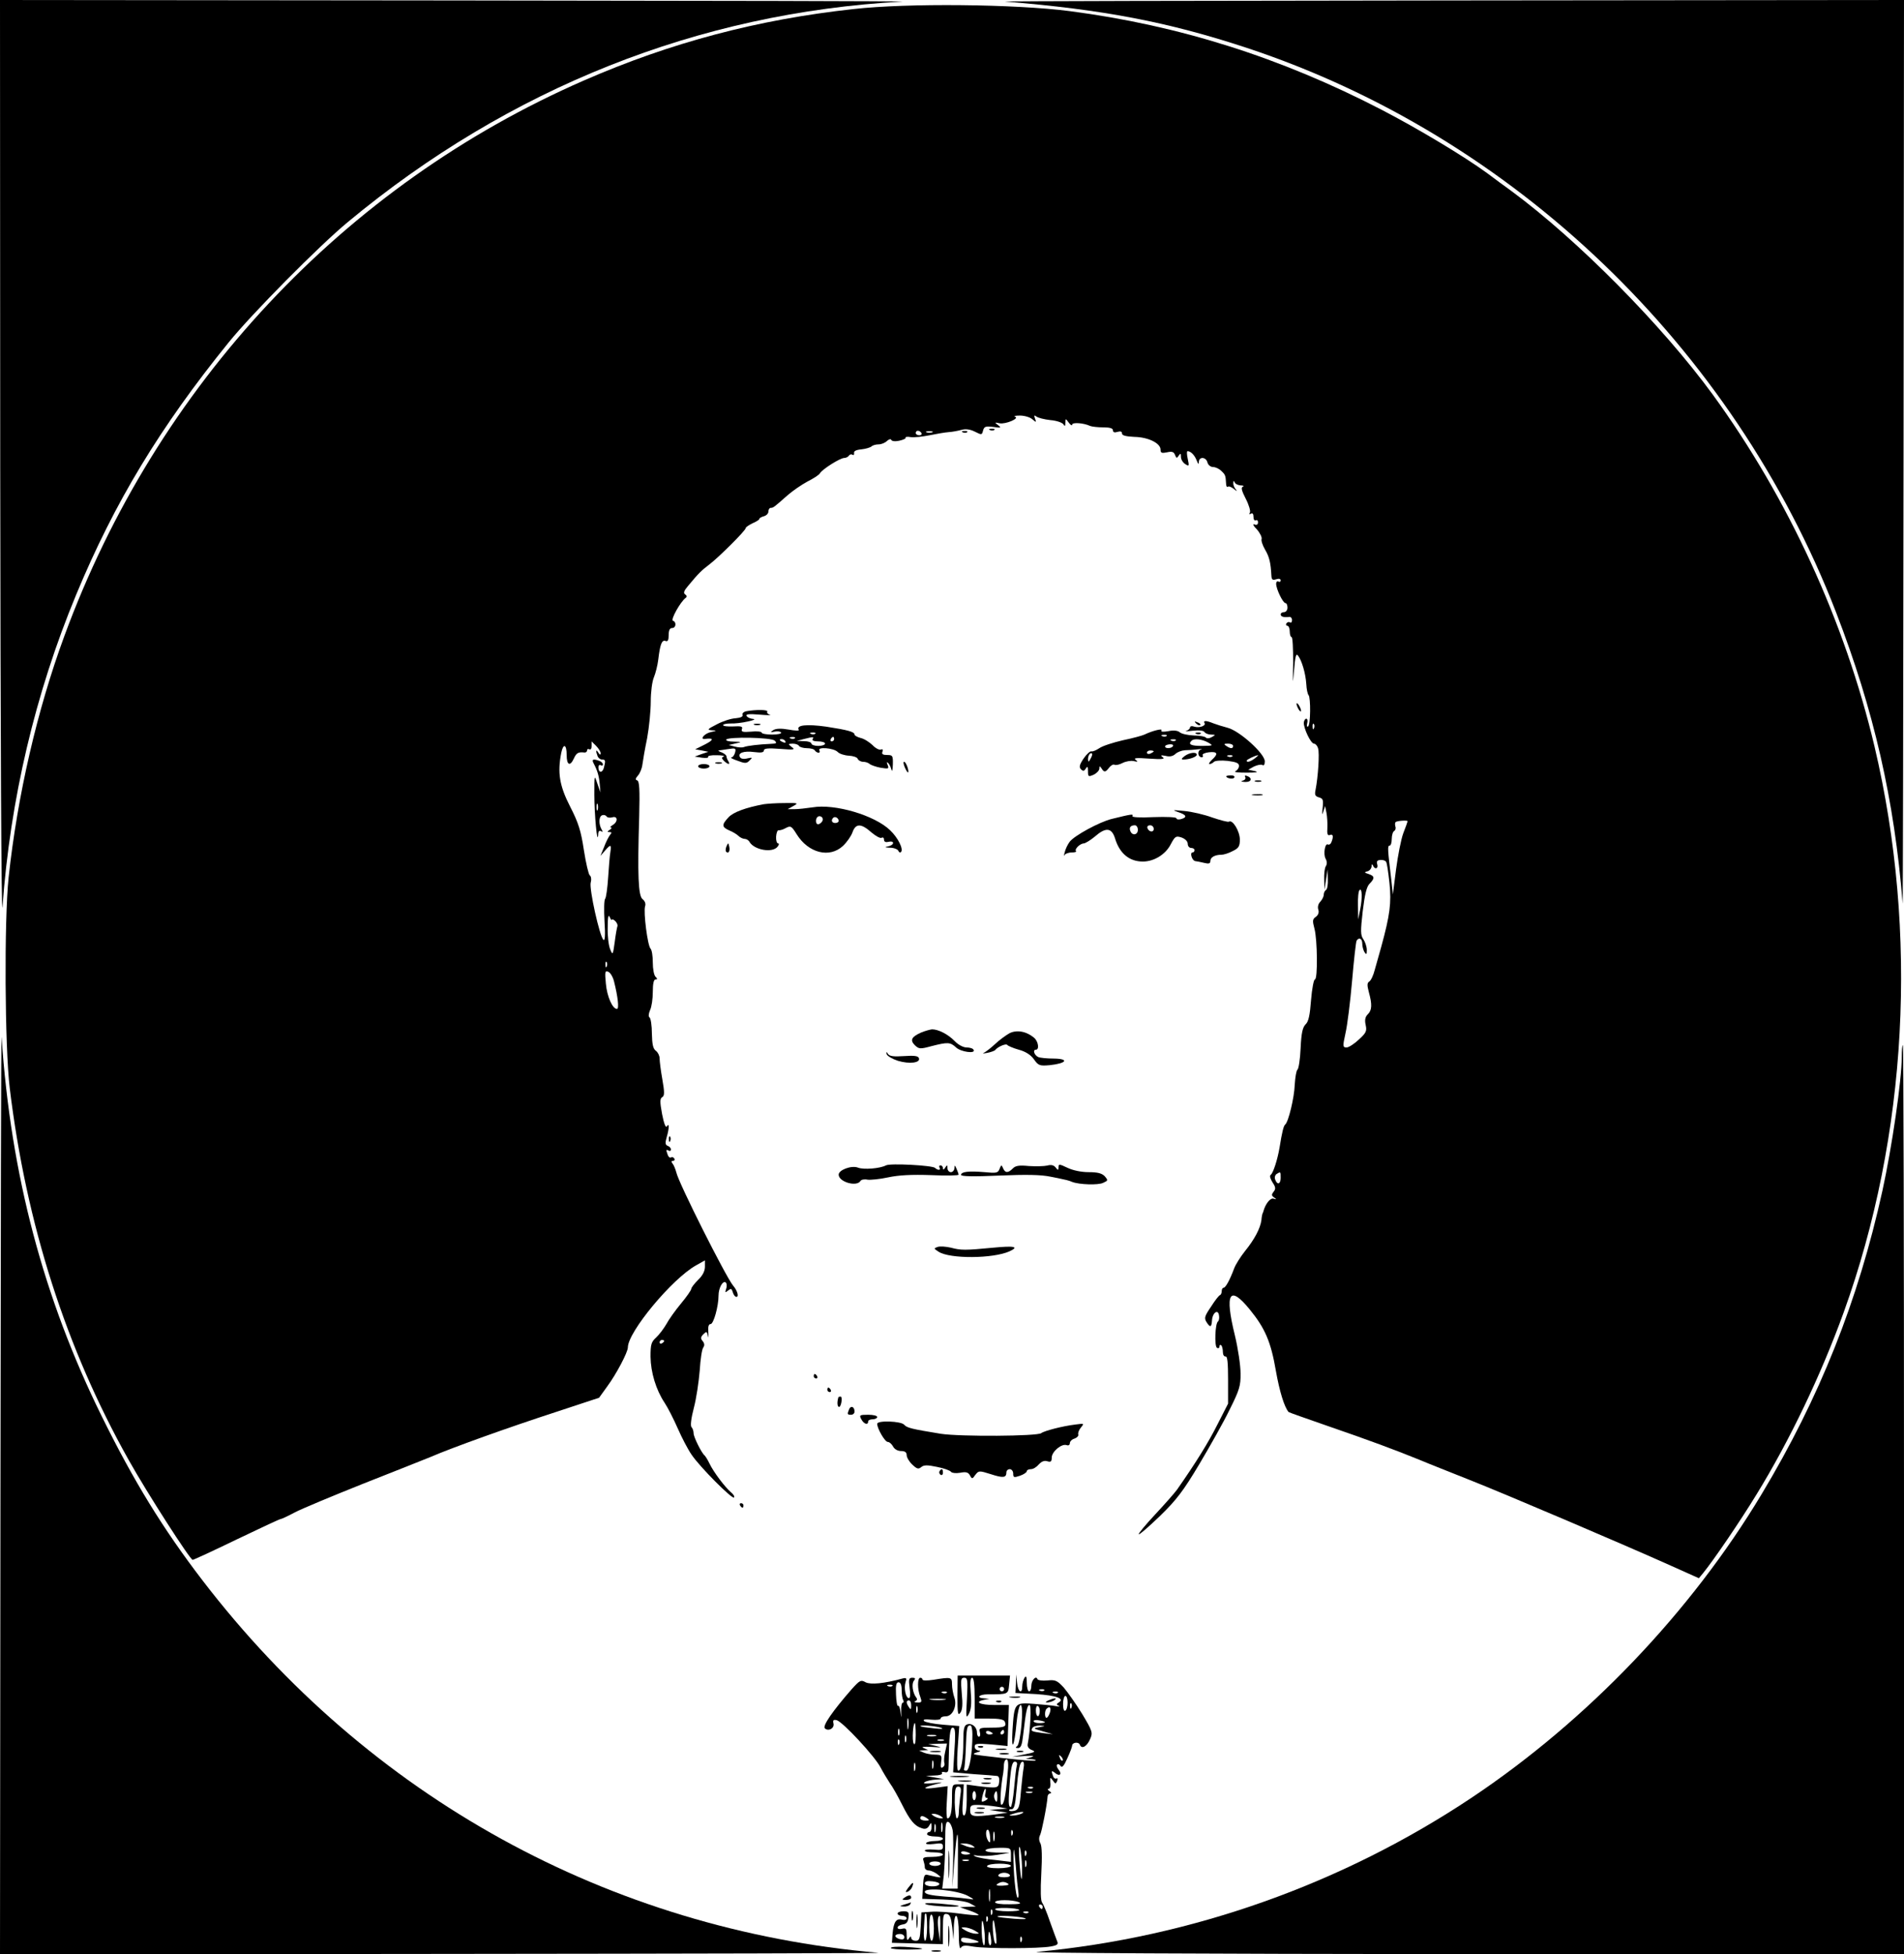 <?xml version="1.0" standalone="no"?>
<!DOCTYPE svg PUBLIC "-//W3C//DTD SVG 20010904//EN"
 "http://www.w3.org/TR/2001/REC-SVG-20010904/DTD/svg10.dtd">
<svg version="1.0" xmlns="http://www.w3.org/2000/svg"
 width="840pt" height="862pt" viewBox="0 0 840 862"
 preserveAspectRatio="xMidYMid meet">

<g transform="translate(0,862) scale(0.1,-0.1)"
fill="#000000" stroke="none">
<path d="M1 6563 c1 -1162 5 -2008 10 -1943 34 473 144 941 325 1377 169 407
370 739 673 1113 101 125 400 427 526 531 712 591 1547 923 2445 972 30 2
-853 4 -1962 5 l-2018 2 1 -2057z"/>
<path d="M4435 8613 c432 -35 719 -90 1065 -204 1177 -389 2146 -1317 2600
-2489 167 -432 258 -830 294 -1285 1 -22 3 866 4 1973 l2 2012 -2002 -2
c-1102 -1 -1985 -3 -1963 -5z"/>
<path d="M3765 8580 c-422 -46 -807 -148 -1189 -315 -1059 -462 -1886 -1345
-2292 -2450 -120 -326 -207 -703 -246 -1065 -20 -191 -17 -746 5 -930 73 -600
248 -1147 525 -1640 81 -145 271 -440 282 -440 4 0 91 40 194 90 102 49 190
90 194 90 4 0 32 13 62 29 30 16 165 72 300 126 135 53 270 107 300 119 97 42
349 132 549 197 l194 64 36 50 c40 54 91 151 91 172 0 68 195 303 301 362 l39
22 0 -28 c0 -19 -10 -39 -30 -58 -16 -16 -30 -34 -30 -39 0 -6 -21 -36 -46
-66 -25 -30 -54 -71 -64 -90 -11 -19 -31 -46 -45 -59 -22 -20 -25 -31 -25 -85
1 -69 24 -146 62 -203 14 -21 40 -72 58 -113 18 -41 45 -93 61 -116 37 -55
179 -197 187 -189 4 4 -2 14 -13 23 -26 22 -77 89 -95 127 -8 17 -18 32 -21
35 -14 11 -49 82 -49 98 0 10 -4 22 -9 27 -6 6 -2 39 10 85 11 41 22 116 26
165 3 50 10 96 16 102 6 9 5 18 -3 28 -10 11 -9 18 3 30 14 14 16 13 20 -7 2
-13 3 -6 2 15 -2 25 1 37 10 37 13 0 35 78 35 126 0 32 18 66 31 58 5 -3 7
-15 3 -27 -6 -19 -5 -20 8 -9 13 10 16 9 21 -8 3 -11 10 -20 16 -20 12 0 4 28
-15 50 -32 39 -239 450 -250 498 -4 15 -11 33 -17 40 -6 8 -6 12 2 12 7 0 9 5
6 10 -4 6 -10 8 -15 5 -4 -3 -11 2 -14 11 -8 22 -8 26 4 19 6 -3 10 -1 10 5 0
6 -6 13 -14 16 -11 4 -12 13 -5 37 12 41 12 67 1 49 -5 -8 -13 13 -21 54 -10
54 -10 69 1 75 10 6 10 22 0 79 -7 39 -12 80 -12 92 0 11 -7 26 -16 33 -13 9
-17 29 -18 76 0 35 -5 67 -10 71 -6 4 -5 16 2 33 7 14 12 50 12 80 0 36 4 55
12 55 9 0 9 3 0 12 -7 7 -12 35 -12 63 0 28 -4 55 -10 61 -13 13 -32 162 -24
187 4 11 -1 23 -11 31 -19 14 -23 104 -15 365 3 119 1 156 -9 159 -9 3 -8 8 4
22 8 9 17 30 19 47 2 16 11 69 21 117 9 49 16 122 16 162 0 41 6 89 14 107 7
17 16 52 19 77 8 68 16 89 32 83 10 -4 14 3 14 26 0 21 5 31 15 31 18 0 20 27
4 32 -12 4 33 84 56 101 6 4 6 10 -2 15 -9 6 -6 16 12 37 47 57 61 70 94 95
40 30 161 150 161 161 0 4 14 13 30 21 17 7 30 16 30 19 0 4 9 9 20 12 11 3
20 12 20 21 0 9 5 16 10 16 11 0 13 1 75 56 22 19 61 46 87 60 26 13 51 29 55
36 11 19 90 68 107 68 8 0 18 5 21 10 4 6 11 8 16 4 5 -3 8 0 7 8 -2 8 9 14
32 16 19 2 39 8 45 13 5 5 19 9 31 9 13 0 29 7 37 15 9 8 17 10 19 5 2 -6 17
-8 35 -4 18 4 31 10 28 13 -2 4 8 6 23 3 16 -2 52 2 82 8 30 6 69 13 85 14 17
1 42 6 57 10 18 5 37 3 59 -8 30 -15 31 -15 36 5 5 18 11 20 45 16 35 -5 37
-4 21 8 -16 12 -15 13 7 8 27 -5 90 22 68 29 -7 3 3 5 22 5 19 0 44 -7 54 -16
18 -15 19 -15 12 3 -5 14 -3 16 6 9 7 -6 35 -13 62 -16 27 -2 52 -11 57 -18 7
-11 9 -9 9 6 1 20 1 20 15 1 8 -11 15 -15 15 -9 0 11 50 8 80 -6 8 -3 34 -6
58 -6 28 0 42 -4 42 -13 0 -9 7 -11 20 -7 13 4 20 2 20 -7 0 -9 17 -13 54 -15
62 -1 116 -28 116 -56 0 -15 5 -17 29 -12 22 5 30 2 35 -12 6 -15 8 -15 16 -3
8 12 10 11 10 -5 0 -11 8 -25 19 -32 17 -11 18 -9 11 23 -4 19 -5 34 -1 34 14
0 31 -17 40 -40 7 -18 10 -20 10 -7 1 24 32 22 38 -3 3 -11 14 -20 25 -20 11
0 27 -8 36 -17 18 -17 19 -20 21 -55 0 -12 4 -18 8 -15 3 4 16 -1 27 -10 12
-10 15 -11 9 -3 -7 8 -13 21 -12 29 0 11 2 12 6 4 2 -7 14 -13 26 -14 12 0 17
-3 10 -6 -9 -3 -5 -18 13 -53 14 -27 22 -55 18 -61 -4 -8 -3 -9 4 -5 8 5 12
-1 12 -14 0 -12 5 -18 10 -15 6 3 10 -1 10 -9 0 -10 -6 -13 -16 -9 -9 3 -5 -6
11 -22 14 -16 23 -35 21 -42 -3 -7 4 -28 15 -47 19 -32 25 -58 28 -114 1 -19
5 -22 21 -17 12 4 20 2 20 -5 0 -6 -4 -8 -10 -5 -5 3 -10 -1 -10 -10 0 -23 30
-85 41 -85 5 0 9 -9 9 -20 0 -11 -7 -20 -15 -20 -8 0 -15 -4 -15 -10 0 -10 14
-14 38 -11 6 1 12 -5 12 -14 0 -9 -4 -14 -9 -10 -5 3 -12 1 -16 -5 -3 -5 -1
-10 4 -10 6 0 11 -11 11 -25 0 -14 4 -25 8 -25 5 0 7 -51 7 -112 -2 -99 -2
-103 4 -34 5 61 9 76 17 65 17 -21 34 -79 37 -126 1 -23 6 -45 10 -49 10 -11
9 -132 -2 -138 -5 -4 -7 3 -4 14 3 11 1 20 -4 20 -5 0 -10 -8 -11 -17 -1 -26
31 -93 45 -93 6 0 15 -9 18 -21 7 -20 0 -126 -11 -182 -5 -23 -2 -29 15 -34
18 -5 20 -11 16 -47 -3 -29 -2 -34 3 -16 l8 25 6 -30 c3 -16 5 -46 4 -66 -2
-27 1 -36 11 -32 14 6 17 -6 7 -31 -3 -9 -10 -13 -15 -11 -13 9 -22 -41 -11
-62 7 -12 7 -25 1 -34 -5 -7 -8 -34 -7 -59 l1 -45 7 45 7 45 1 -42 c1 -23 -2
-45 -8 -48 -5 -3 -10 -13 -10 -21 0 -9 -7 -22 -15 -31 -9 -9 -13 -23 -9 -35 4
-12 0 -24 -11 -32 -15 -10 -15 -18 -6 -52 13 -47 15 -224 2 -224 -5 0 -13 -41
-17 -91 -5 -67 -11 -95 -24 -107 -13 -13 -19 -38 -22 -105 -2 -49 -9 -92 -14
-95 -5 -4 -10 -34 -12 -67 -2 -57 -28 -164 -42 -175 -7 -5 -14 -33 -25 -102
-9 -53 -28 -112 -39 -120 -6 -4 -2 -17 8 -33 14 -21 15 -29 5 -41 -10 -13 -10
-17 2 -26 12 -8 11 -9 -2 -5 -14 5 -36 -22 -45 -55 -1 -5 -3 -9 -4 -10 -1 -2
-4 -15 -5 -30 -5 -36 -30 -84 -73 -137 -19 -24 -40 -57 -47 -75 -19 -51 -38
-86 -47 -86 -4 0 -8 -6 -8 -14 0 -8 -3 -16 -7 -18 -5 -1 -23 -24 -40 -51 -28
-41 -31 -50 -21 -67 17 -27 23 -25 25 6 2 34 27 52 31 22 2 -11 0 -23 -5 -27
-12 -9 -16 -108 -4 -116 6 -3 11 -1 11 6 0 7 3 9 8 5 4 -4 7 -18 7 -29 0 -12
5 -21 12 -20 8 2 11 -28 11 -103 l0 -105 -47 -92 c-39 -78 -94 -167 -178 -287
-10 -14 -53 -63 -96 -109 -43 -46 -76 -86 -73 -88 3 -3 44 33 93 80 73 71 103
110 174 229 47 79 108 187 134 241 43 86 49 105 48 160 0 34 -11 109 -25 167
-46 187 -24 224 65 115 68 -83 94 -143 116 -272 16 -90 37 -159 56 -181 2 -2
79 -29 171 -61 186 -64 299 -106 407 -150 40 -17 137 -55 217 -87 155 -61 683
-286 890 -379 l125 -56 19 23 c47 58 161 225 235 346 147 239 286 530 385 804
282 781 330 1672 136 2495 -131 552 -381 1095 -714 1553 -223 305 -595 681
-886 896 -30 22 -80 58 -110 81 -103 75 -305 196 -465 279 -446 231 -893 372
-1376 435 -239 31 -716 36 -954 9z m300 -1870 c3 -5 -1 -10 -9 -10 -9 0 -16 5
-16 10 0 6 4 10 9 10 6 0 13 -4 16 -10z m48 3 c-7 -2 -19 -2 -25 0 -7 3 -2 5
12 5 14 0 19 -2 13 -5z m1684 -1305 c-3 -8 -6 -5 -6 6 -1 11 2 17 5 13 3 -3 4
-12 1 -19z m-3147 -110 c0 -9 -4 -8 -10 2 -11 17 -13 10 -4 -14 3 -9 12 -16
20 -16 16 0 16 -5 8 -37 -7 -24 -24 -22 -24 3 0 8 5 12 10 9 6 -3 10 -2 10 3
0 6 -7 13 -16 16 -27 10 -35 7 -25 -11 17 -32 24 -57 27 -93 l3 -35 -14 40
c-13 39 -13 38 -13 -50 0 -84 13 -228 17 -177 0 15 5 21 13 16 7 -5 8 -3 3 6
-14 23 -14 58 1 64 7 3 16 1 20 -5 3 -5 14 -7 25 -4 25 8 26 -20 2 -34 -10 -6
-13 -11 -8 -11 6 0 3 -5 -5 -10 -12 -8 -12 -10 -1 -10 10 0 11 -3 2 -13 -6 -8
-18 -31 -26 -53 l-16 -39 20 23 c25 29 29 28 24 -5 -3 -16 -7 -66 -10 -113 -3
-47 -9 -89 -13 -94 -5 -4 -6 -49 -3 -100 4 -62 2 -88 -5 -81 -17 16 -63 224
-56 252 4 14 2 28 -4 32 -5 3 -17 53 -26 111 -13 86 -24 121 -61 193 -47 92
-56 149 -39 236 9 44 24 39 24 -9 0 -45 15 -52 32 -15 11 24 19 29 46 26 6 -1
12 3 12 9 0 6 5 8 10 5 6 -3 10 3 10 14 l0 21 20 -20 c11 -11 20 -26 20 -32z
m-13 -250 c-3 -7 -5 -2 -5 12 0 14 2 19 5 13 2 -7 2 -19 0 -25z m3573 -50 c0
-2 -8 -25 -19 -53 -10 -27 -24 -99 -32 -160 l-14 -110 -7 65 c-16 133 -17 150
-8 150 6 0 10 13 10 29 0 17 5 33 11 36 6 4 8 13 5 20 -2 7 -2 16 1 19 6 6 53
9 53 4z m-95 -179 c4 -5 10 -47 15 -94 9 -88 2 -141 -36 -280 -9 -33 -22 -79
-29 -103 -6 -24 -17 -47 -24 -51 -10 -6 -10 -17 -2 -47 15 -54 14 -80 -5 -98
-11 -11 -14 -25 -9 -47 6 -26 2 -35 -30 -64 -20 -19 -45 -35 -54 -35 -17 0
-18 4 -5 63 8 34 21 138 29 230 8 93 17 173 20 178 11 17 25 9 25 -13 0 -13 5
-30 10 -38 8 -12 10 -10 10 10 0 14 -7 35 -15 47 -13 18 -13 36 -3 124 9 74
17 108 30 121 24 24 23 34 -4 43 -20 6 -20 8 -5 12 9 2 17 12 18 21 0 11 2 12
6 5 8 -20 25 -15 19 5 -4 13 0 18 14 19 11 1 22 -3 25 -8z m-114 -209 l-9 -45
-1 61 c-1 33 2 64 7 68 11 12 13 -34 3 -84z m-3302 -47 c1 4 7 2 15 -5 7 -7
12 -17 10 -23 -2 -5 -8 -37 -12 -70 -8 -58 -9 -59 -20 -32 -7 16 -12 58 -11
95 0 47 3 61 9 47 5 -11 9 -16 9 -12z m-22 -205 c-3 -8 -6 -5 -6 6 -1 11 2 17
5 13 3 -3 4 -12 1 -19z m32 -67 c17 -67 23 -121 13 -121 -20 0 -44 55 -49 111
-5 52 -4 59 10 53 9 -3 21 -22 26 -43z m2941 -866 c0 -28 -15 -33 -24 -8 -4 9
-1 20 6 25 18 11 18 11 18 -17z m-2720 -719 c0 -3 -4 -8 -10 -11 -5 -3 -10 -1
-10 4 0 6 5 11 10 11 6 0 10 -2 10 -4z"/>
<path d="M4368 6723 c7 -3 16 -2 19 1 4 3 -2 6 -13 5 -11 0 -14 -3 -6 -6z"/>
<path d="M4248 6713 c7 -3 16 -2 19 1 4 3 -2 6 -13 5 -11 0 -14 -3 -6 -6z"/>
<path d="M5720 5515 c0 -5 5 -17 10 -25 5 -8 10 -10 10 -5 0 6 -5 17 -10 25
-5 8 -10 11 -10 5z"/>
<path d="M3293 5483 c-12 -2 -20 -10 -17 -16 3 -8 -9 -13 -31 -15 -20 -1 -57
-13 -83 -27 -41 -21 -44 -24 -22 -26 24 -1 23 -2 -4 -8 -29 -6 -51 -34 -25
-30 39 5 39 -4 0 -24 l-44 -22 29 -5 29 -6 -30 -10 -30 -11 32 -5 c18 -2 30
-1 27 4 -3 4 14 8 38 7 24 0 37 -3 31 -6 -10 -3 -10 -8 1 -19 18 -17 30 -18
19 -1 -4 6 -8 16 -8 21 0 5 -9 12 -20 17 -11 4 -18 8 -15 9 3 0 22 3 42 6 33
5 36 4 31 -15 -3 -12 -10 -21 -17 -22 -6 0 6 -7 27 -14 34 -13 41 -13 54 1 14
13 13 14 -10 9 -15 -4 -28 -2 -32 5 -12 19 16 29 62 23 31 -4 43 -2 43 7 0 9
18 11 71 7 62 -5 69 -4 52 8 -17 14 -17 14 4 15 12 0 25 -4 28 -10 3 -5 19
-10 35 -10 16 0 32 -4 35 -10 3 -5 11 -10 16 -10 6 0 7 5 4 10 -10 17 62 11
80 -6 8 -9 31 -16 50 -17 19 -1 37 -7 39 -14 3 -7 14 -13 24 -13 10 0 22 -4
28 -9 5 -5 27 -13 48 -17 36 -6 39 -5 32 12 -5 12 -4 15 2 9 6 -5 12 -19 15
-30 3 -11 5 -1 6 23 1 39 -1 42 -25 42 -19 0 -25 4 -21 14 4 10 1 13 -7 10 -7
-3 -24 6 -37 20 -14 13 -37 28 -52 31 -15 4 -27 11 -27 15 0 12 -28 20 -125
35 -86 12 -134 7 -121 -14 3 -5 -17 -4 -44 1 -34 6 -56 5 -68 -2 -15 -10 -14
-11 5 -7 13 3 26 1 29 -4 3 -5 -15 -9 -40 -9 -25 0 -46 4 -46 9 0 4 -21 7 -46
4 -37 -3 -45 -1 -41 11 5 12 -3 14 -39 12 -24 -1 -44 1 -44 6 0 4 15 7 33 7
17 -1 52 3 77 9 25 5 35 10 23 11 -12 1 -25 6 -29 13 -5 8 10 10 57 6 35 -3
56 -3 46 -1 -9 3 -15 9 -12 14 6 9 -49 10 -92 2z m304 -99 c-3 -3 -12 -4 -19
-1 -8 3 -5 6 6 6 11 1 17 -2 13 -5z m-179 -31 c11 -11 8 -13 -20 -14 -47 -2
-101 -8 -116 -14 -8 -3 -26 -2 -40 2 l-27 7 30 7 c29 6 29 7 -8 8 -21 0 -36 4
-33 9 8 13 200 10 214 -5z m89 11 c-3 -3 -12 -4 -19 -1 -8 3 -5 6 6 6 11 1 17
-2 13 -5z m78 -4 c-4 -6 7 -10 24 -10 17 0 31 -4 31 -10 0 -5 -13 -10 -30 -10
-16 0 -30 5 -30 10 0 6 -15 11 -32 11 l-33 1 30 8 c43 11 47 11 40 0z m95 0
c0 -5 -5 -10 -11 -10 -5 0 -7 5 -4 10 3 6 8 10 11 10 2 0 4 -4 4 -10z m-215
-10 c3 -6 -1 -7 -9 -4 -18 7 -21 14 -7 14 6 0 13 -4 16 -10z"/>
<path d="M5277 5429 c7 -7 15 -10 18 -7 3 3 -2 9 -12 12 -14 6 -15 5 -6 -5z"/>
<path d="M5314 5431 c8 -12 -23 -23 -45 -16 -11 4 -19 2 -19 -4 0 -5 -8 -12
-17 -15 -10 -2 3 -2 28 1 29 3 49 1 53 -6 4 -6 17 -11 29 -11 21 -1 21 -1 3
-11 -10 -6 -21 -7 -25 -3 -3 5 -27 10 -53 10 -27 1 -55 7 -63 14 -9 8 -28 10
-51 5 -23 -4 -34 -3 -30 4 6 9 -40 -2 -75 -19 -8 -4 -51 -16 -95 -25 -43 -10
-90 -25 -104 -35 -14 -9 -29 -16 -35 -14 -5 2 -21 -12 -34 -31 -19 -28 -21
-39 -12 -48 9 -9 14 -9 21 3 8 12 10 9 10 -12 0 -24 2 -25 25 -15 14 7 25 19
25 27 0 12 2 12 9 2 12 -20 18 -19 34 2 8 10 18 16 24 13 5 -3 21 0 36 8 14 7
36 11 49 8 18 -4 20 -3 8 6 -11 8 5 9 60 5 57 -4 71 -2 60 6 -12 9 -9 10 13 6
18 -5 33 -1 43 9 9 8 27 15 42 16 15 0 41 2 57 4 17 2 22 1 13 -1 -17 -5 -14
-34 4 -34 5 0 7 4 4 9 -3 5 10 11 28 13 38 4 42 -7 12 -34 -10 -10 -15 -18
-10 -18 6 0 14 4 20 10 5 5 32 7 60 4 39 -5 51 -10 50 -23 0 -9 -8 -19 -16
-23 -8 -4 14 -6 50 -6 43 0 55 2 36 7 l-29 6 25 14 c15 7 31 10 37 7 7 -5 11
2 11 16 0 34 -112 135 -164 148 -23 6 -51 15 -64 20 -29 12 -45 13 -38 1z
m-167 -57 c-3 -3 -12 -4 -19 -1 -8 3 -5 6 6 6 11 1 17 -2 13 -5z m40 -20 c-3
-3 -12 -4 -19 -1 -8 3 -5 6 6 6 11 1 17 -2 13 -5z m143 -9 c24 -14 23 -14 -27
-15 -49 0 -63 7 -46 23 11 11 46 7 73 -8z m-155 -16 c-7 -11 -35 -12 -35 -1 0
4 9 8 20 9 11 1 18 -2 15 -8z m265 1 c0 -13 -11 -13 -30 0 -12 8 -11 10 8 10
12 0 22 -4 22 -10z m-350 -24 c0 -2 -7 -6 -15 -10 -8 -3 -15 -1 -15 4 0 6 7
10 15 10 8 0 15 -2 15 -4z m-279 -33 c-8 -15 -10 -15 -11 -2 0 17 10 32 18 25
2 -3 -1 -13 -7 -23z m626 11 c-3 -3 -12 -4 -19 -1 -8 3 -5 6 6 6 11 1 17 -2
13 -5z m99 -9 c-20 -15 -36 -19 -36 -10 0 5 38 23 50 24 3 0 -4 -6 -14 -14z"/>
<path d="M3328 5423 c6 -2 18 -2 25 0 6 3 1 5 -13 5 -14 0 -19 -2 -12 -5z"/>
<path d="M5278 5383 c7 -3 16 -2 19 1 4 3 -2 6 -13 5 -11 0 -14 -3 -6 -6z"/>
<path d="M5226 5285 c-14 -11 -16 -15 -5 -15 26 0 59 12 59 21 0 14 -33 10
-54 -6z"/>
<path d="M3158 5253 c6 -2 18 -2 25 0 6 3 1 5 -13 5 -14 0 -19 -2 -12 -5z"/>
<path d="M3992 5235 c6 -14 13 -24 14 -22 6 6 -9 47 -17 47 -5 0 -3 -11 3 -25z"/>
<path d="M3080 5240 c0 -5 11 -10 25 -10 14 0 25 5 25 10 0 6 -11 10 -25 10
-14 0 -25 -4 -25 -10z"/>
<path d="M5410 5196 c0 -9 30 -14 35 -6 4 6 -3 10 -14 10 -12 0 -21 -2 -21 -4z"/>
<path d="M5494 5192 c3 -6 -2 -13 -11 -15 -11 -3 -7 -5 10 -6 29 -1 34 18 7
27 -7 3 -10 0 -6 -6z"/>
<path d="M5538 5173 c6 -2 18 -2 25 0 6 3 1 5 -13 5 -14 0 -19 -2 -12 -5z"/>
<path d="M5528 5113 c12 -2 30 -2 40 0 9 3 -1 5 -23 4 -22 0 -30 -2 -17 -4z"/>
<path d="M3370 5073 c-80 -15 -135 -35 -156 -58 -31 -33 -30 -43 4 -58 15 -6
33 -17 40 -24 7 -7 20 -13 27 -13 8 0 18 -6 22 -14 21 -35 100 -49 123 -21 7
8 8 15 3 15 -6 0 -10 13 -9 30 1 16 6 29 11 28 6 -1 20 3 32 10 21 11 25 9 48
-28 52 -83 145 -106 204 -51 17 16 36 43 42 60 14 40 38 40 83 0 20 -17 40
-28 46 -24 5 3 10 0 10 -8 0 -10 7 -13 20 -10 11 3 20 1 20 -5 0 -6 -10 -13
-22 -15 -17 -3 -15 -5 9 -6 17 0 33 -7 36 -13 2 -7 8 -10 12 -6 12 12 -13 63
-48 96 -68 66 -244 118 -343 101 -27 -4 -62 -8 -79 -8 l-30 0 25 14 c24 13 21
14 -40 13 -36 0 -76 -3 -90 -5z m260 -67 c0 -8 -7 -16 -15 -20 -10 -4 -15 1
-15 14 0 11 7 20 15 20 8 0 15 -6 15 -14z m70 -7 c0 -5 -7 -9 -15 -9 -15 0
-20 12 -9 23 8 8 24 -1 24 -14z"/>
<path d="M5198 5038 c37 -12 41 -23 12 -31 -11 -3 -20 -1 -20 4 0 5 -45 7
-100 5 -62 -3 -98 -1 -94 5 6 10 -6 8 -91 -13 -54 -13 -166 -74 -186 -101 -9
-12 -19 -33 -22 -47 -4 -14 -4 -19 -1 -12 3 6 17 12 32 12 14 0 23 3 19 6 -8
8 18 34 35 34 7 1 29 14 48 30 48 42 74 40 89 -7 20 -67 63 -103 123 -103 49
0 100 31 123 76 19 36 23 38 48 30 16 -6 27 -17 27 -28 0 -10 7 -18 15 -18 8
0 15 -4 15 -10 0 -5 -4 -10 -9 -10 -13 0 -2 -36 12 -38 7 -1 24 -4 40 -8 20
-5 27 -3 27 9 0 16 20 27 49 27 10 0 32 7 49 16 27 13 32 21 32 52 -1 37 -32
88 -48 78 -4 -3 -37 6 -73 18 -35 13 -91 26 -124 29 -52 5 -56 5 -27 -5z
m-178 -78 c0 -23 -25 -27 -33 -6 -7 16 1 26 20 26 7 0 13 -9 13 -20z m70 4 c0
-17 -22 -14 -28 4 -2 7 3 12 12 12 9 0 16 -7 16 -16z"/>
<path d="M3205 4887 c-4 -10 -5 -21 -1 -24 10 -10 18 4 13 24 -4 17 -4 17 -12
0z"/>
<path d="M2 2048 l-2 -2048 1958 2 c1076 1 1939 3 1917 5 -1189 103 -2249 687
-2982 1643 -174 227 -303 437 -444 723 -257 521 -401 1064 -442 1672 -2 28 -4
-871 -5 -1997z"/>
<path d="M4064 4066 c-43 -19 -50 -34 -28 -56 18 -17 23 -18 74 -4 71 18 82
18 108 -6 21 -20 89 -29 77 -10 -3 6 -17 10 -31 10 -14 0 -37 12 -52 28 -29
30 -72 52 -100 52 -9 -1 -31 -7 -48 -14z"/>
<path d="M4454 4063 c-16 -9 -45 -30 -64 -48 -19 -18 -42 -35 -50 -39 -8 -3
-2 -3 15 0 16 3 32 9 35 12 11 15 49 31 54 23 3 -4 26 -14 51 -21 30 -8 53
-23 67 -43 19 -27 25 -29 70 -25 74 8 86 28 18 29 -30 0 -62 3 -70 7 -17 8
-25 32 -10 32 16 0 11 36 -7 52 -34 29 -76 37 -109 21z"/>
<path d="M8390 3958 c0 -103 -43 -397 -85 -589 -107 -486 -277 -913 -533
-1339 -312 -520 -768 -997 -1278 -1338 -571 -381 -1235 -617 -1919 -681 -52
-5 728 -9 1868 -10 l1957 -1 0 2005 c0 1103 -2 2005 -5 2005 -3 0 -5 -24 -5
-52z"/>
<path d="M3912 3970 c3 -8 25 -21 50 -29 50 -15 100 -9 92 12 -3 10 -22 12
-65 9 -45 -3 -64 -1 -71 9 -8 12 -9 11 -6 -1z"/>
<path d="M2951 3594 c0 -11 3 -14 6 -6 3 7 2 16 -1 19 -3 4 -6 -2 -5 -13z"/>
<path d="M3909 3480 c-27 -14 -98 -20 -124 -10 -28 11 -85 -10 -85 -31 0 -32
79 -55 96 -28 3 6 17 9 31 6 13 -2 54 2 91 10 47 10 103 13 190 10 67 -3 122
-2 121 2 0 3 -4 15 -9 26 -7 17 -9 17 -9 3 -1 -10 -8 -18 -16 -18 -8 0 -15 8
-15 18 0 14 -2 15 -10 2 -6 -10 -10 -11 -10 -2 0 6 -5 12 -11 12 -5 0 -7 -4
-4 -10 8 -12 -8 -13 -20 -1 -13 11 -197 21 -216 11z"/>
<path d="M4620 3479 c-14 -3 -50 -4 -81 -2 -42 4 -59 2 -71 -11 -21 -21 -34
-20 -43 2 -6 15 -8 15 -15 -3 -7 -19 -14 -20 -66 -15 -70 6 -104 2 -104 -12 0
-7 55 -8 168 -3 120 5 184 4 227 -5 79 -16 78 -16 95 -23 31 -12 115 -15 137
-4 22 10 22 11 7 29 -13 13 -31 18 -71 18 -33 0 -70 8 -93 19 -36 17 -40 18
-40 3 -1 -15 -2 -15 -13 -1 -8 10 -20 13 -37 8z"/>
<path d="M4136 3120 c-17 -6 -17 -7 5 -21 49 -32 240 -31 313 2 43 20 22 25
-71 16 -126 -12 -143 -12 -188 0 -22 5 -49 7 -59 3z"/>
<path d="M3590 2550 c0 -5 5 -10 11 -10 5 0 7 5 4 10 -3 6 -8 10 -11 10 -2 0
-4 -4 -4 -10z"/>
<path d="M3650 2490 c0 -5 5 -10 11 -10 5 0 7 5 4 10 -3 6 -8 10 -11 10 -2 0
-4 -4 -4 -10z"/>
<path d="M3699 2458 c-6 -20 -6 -39 1 -43 4 -3 10 6 12 20 3 14 1 25 -3 25 -5
0 -9 -1 -10 -2z"/>
<path d="M3746 2404 c-9 -22 -8 -24 9 -24 8 0 15 6 15 14 0 22 -17 28 -24 10z"/>
<path d="M3800 2360 c11 -21 30 -27 30 -10 0 6 9 10 20 10 11 0 20 5 20 10 0
6 -18 10 -40 10 -38 0 -40 -2 -30 -20z"/>
<path d="M3870 2340 c0 -21 34 -80 47 -80 7 0 17 -9 23 -20 6 -12 21 -20 35
-20 18 0 25 -6 25 -18 0 -10 11 -29 25 -42 20 -19 27 -21 39 -11 12 10 27 10
70 1 31 -6 58 -16 62 -22 4 -5 21 -7 39 -4 26 5 36 3 44 -11 9 -17 11 -17 24
2 15 19 17 19 68 3 55 -18 69 -16 69 8 0 8 7 14 15 14 8 0 15 -9 15 -19 0 -18
3 -19 30 -10 17 6 30 15 30 20 0 5 8 9 18 9 10 0 25 9 35 21 12 13 24 18 37
14 16 -5 20 -2 20 17 1 26 44 62 66 54 8 -3 14 1 14 9 0 7 9 17 21 20 11 4 18
12 16 18 -2 7 3 20 12 31 15 18 14 18 -24 13 -58 -7 -138 -28 -151 -38 -17
-14 -357 -16 -443 -3 -128 21 -150 26 -162 40 -13 16 -119 20 -119 4z"/>
<path d="M4145 2131 c-3 -5 -1 -12 5 -16 5 -3 10 1 10 9 0 18 -6 21 -15 7z"/>
<path d="M3265 1980 c3 -5 8 -10 11 -10 2 0 4 5 4 10 0 6 -5 10 -11 10 -5 0
-7 -4 -4 -10z"/>
<path d="M4224 1139 c0 -77 2 -88 13 -73 9 12 11 37 6 86 -5 59 -4 68 11 68
15 0 16 -11 12 -92 -5 -83 -4 -90 8 -68 10 18 13 44 9 93 -4 47 -2 67 6 67 7
0 11 -29 11 -90 l0 -90 64 0 c46 0 65 -4 69 -14 9 -22 -2 -26 -61 -26 -49 0
-54 -2 -49 -20 3 -11 1 -20 -4 -20 -5 0 -9 8 -9 19 0 24 -23 43 -44 35 -13 -5
-16 -21 -16 -74 0 -79 -9 -130 -22 -130 -6 0 -7 38 -3 98 l7 99 -72 6 c-40 3
-78 11 -83 16 -7 7 4 9 32 6 22 -2 41 0 41 5 0 6 10 10 23 10 30 0 51 47 37
84 -5 15 -10 41 -10 57 0 32 -3 33 -82 20 -27 -4 -48 -4 -48 1 0 4 -4 8 -10 8
-13 0 -13 -51 0 -84 8 -23 7 -26 -13 -25 -12 0 -16 3 -9 6 8 3 10 9 4 16 -16
21 -21 61 -10 74 8 10 6 13 -7 13 -15 0 -17 -6 -12 -45 4 -26 3 -45 -3 -45
-14 0 -23 44 -15 70 6 18 4 21 -12 17 -84 -23 -142 -28 -164 -17 -21 12 -26 9
-62 -31 -83 -95 -129 -161 -118 -172 15 -15 44 0 38 22 -3 14 0 17 14 14 27
-7 170 -161 194 -209 11 -21 30 -52 41 -69 12 -16 36 -59 54 -95 35 -70 55
-94 88 -104 14 -5 24 -1 31 11 9 16 10 16 11 -4 0 -13 -4 -23 -10 -23 -5 0
-10 -4 -10 -10 0 -5 16 -10 35 -10 19 0 35 -4 35 -10 0 -5 -15 -10 -34 -10
-19 0 -37 -4 -40 -9 -4 -5 11 -7 34 -4 33 5 40 3 40 -12 0 -14 -7 -16 -40 -13
-22 2 -40 0 -40 -4 0 -5 18 -8 40 -8 22 0 40 -4 40 -10 0 -5 -21 -10 -46 -10
-38 0 -45 -3 -40 -16 3 -9 6 -22 6 -30 0 -8 8 -14 18 -14 9 0 26 -8 37 -16 20
-16 19 -16 -5 -12 -14 3 -32 7 -40 9 -12 3 -16 -8 -18 -51 l-3 -55 92 -3 c55
-2 102 -8 118 -17 l26 -14 -35 -1 -35 -2 43 -15 c24 -8 41 -17 39 -20 -3 -2
-40 1 -84 7 -43 6 -98 10 -123 8 l-45 -3 -3 -62 c-3 -55 -6 -63 -22 -63 -11 0
-20 6 -20 13 0 8 -4 7 -10 -3 -7 -11 -10 -7 -10 17 0 26 -3 30 -20 26 -11 -3
-20 -1 -20 5 0 6 10 12 23 14 16 2 23 11 25 31 3 23 0 27 -22 27 -14 0 -26 -4
-26 -10 0 -5 9 -10 20 -10 11 0 20 -5 20 -11 0 -6 -9 -9 -20 -6 -26 7 -37 -9
-42 -60 l-3 -42 112 -3 113 -3 0 68 c0 60 2 68 18 65 13 -2 18 -17 23 -58 l6
-55 1 53 c3 83 22 61 22 -25 0 -49 4 -73 9 -64 7 11 20 12 57 5 56 -9 289 -9
341 1 28 5 33 10 27 23 -4 9 -18 49 -32 87 -13 39 -29 76 -34 83 -7 8 -8 53
-4 127 4 75 3 122 -4 135 -7 12 -7 26 -1 37 7 15 30 128 33 171 1 6 6 12 12
12 6 0 4 5 -4 10 -8 5 -10 10 -4 10 6 0 10 12 8 28 -2 24 -1 25 11 9 11 -16
13 -16 19 -2 3 9 2 14 -3 11 -5 -3 -12 1 -15 10 -9 24 -7 27 9 14 20 -17 32
-5 15 15 -7 9 -10 19 -6 22 4 4 11 1 15 -6 6 -10 15 0 30 34 12 26 21 51 21
55 0 15 28 19 34 5 8 -22 32 -8 46 26 12 27 9 35 -36 110 -27 44 -64 96 -81
116 -29 31 -37 35 -73 31 -22 -2 -41 1 -43 6 -6 18 -27 -5 -27 -30 0 -13 -4
-24 -10 -24 -5 0 -10 17 -10 38 0 27 -3 33 -10 22 -5 -8 -10 -25 -10 -37 0
-38 -19 -26 -23 15 l-4 37 -1 -41 -2 -41 91 -5 c90 -6 128 -20 100 -37 -11 -7
-11 -10 0 -15 8 -3 2 -4 -13 -1 -15 3 -59 7 -97 10 -85 6 -86 5 -94 -115 -6
-102 8 -77 18 33 4 42 12 77 18 77 15 0 0 -172 -16 -182 -8 -5 -7 -8 4 -8 13
0 18 13 23 58 12 105 18 132 28 132 9 0 4 -111 -8 -173 -2 -11 5 -21 19 -26
18 -7 13 -10 -33 -19 l-55 -11 55 4 c38 2 47 1 30 -5 l-25 -8 24 -1 c13 -1 22
-3 20 -6 -4 -4 -112 6 -239 22 -39 5 -42 7 -20 14 16 4 19 7 8 8 -10 1 -18 8
-18 17 0 14 10 15 73 10 l72 -7 3 90 3 91 -65 0 c-64 0 -90 14 -43 23 l22 4
-22 2 c-38 2 -25 18 15 18 91 0 90 0 94 43 l4 40 -116 0 -115 0 -1 -91z m-246
27 c0 -19 3 -39 7 -45 3 -6 2 -11 -2 -11 -5 0 -8 -17 -7 -37 1 -34 1 -34 -3
-5 -2 18 -7 31 -11 28 -4 -2 -8 20 -9 50 -2 40 1 54 11 54 9 0 14 -12 14 -34z
m-41 18 c-3 -3 -12 -4 -19 -1 -8 3 -5 6 6 6 11 1 17 -2 13 -5z m493 -14 c0 -5
-4 -10 -10 -10 -5 0 -10 5 -10 10 0 6 5 10 10 10 6 0 10 -4 10 -10z m177 -6
c-3 -3 -12 -4 -19 -1 -8 3 -5 6 6 6 11 1 17 -2 13 -5z m-430 -10 c-3 -3 -12
-4 -19 -1 -8 3 -5 6 6 6 11 1 17 -2 13 -5z m490 0 c-3 -3 -12 -4 -19 -1 -8 3
-5 6 6 6 11 1 17 -2 13 -5z m43 -43 c0 -17 -4 -33 -10 -36 -6 -4 -10 8 -10 29
0 20 5 36 10 36 6 0 10 -13 10 -29z m-542 12 c-15 -2 -42 -2 -60 0 -18 2 -6 4
27 4 33 0 48 -2 33 -4z m-148 -25 c0 -19 -2 -20 -10 -8 -13 19 -13 30 0 30 6
0 10 -10 10 -22z m707 -10 c-3 -8 -6 -5 -6 6 -1 11 2 17 5 13 3 -3 4 -12 1
-19z m-680 -20 c-3 -7 -5 -2 -5 12 0 14 2 19 5 13 2 -7 2 -19 0 -25z m540 2
c-2 -29 -17 -24 -17 6 0 14 4 23 9 19 6 -3 9 -14 8 -25z m46 0 c-3 -11 -9 -23
-14 -26 -10 -6 -12 29 -2 39 13 13 21 7 16 -13z m-626 -72 c-2 -13 -4 -5 -4
17 -1 22 1 32 4 23 2 -10 2 -28 0 -40z m603 26 c0 -2 -11 -4 -25 -4 -14 0 -25
4 -25 9 0 4 11 6 25 3 14 -2 25 -6 25 -8z m-570 -56 c0 -34 -4 -48 -9 -38 -8
14 -3 90 5 90 2 0 4 -24 4 -52z m110 32 c16 -6 6 -7 -30 -3 -30 3 -57 7 -59 9
-8 7 64 2 89 -6z m140 -29 c0 -85 -13 -161 -27 -161 -8 0 -12 3 -10 8 3 4 6
45 8 92 3 90 5 100 20 100 5 0 9 -17 9 -39z m295 31 c-29 -5 -29 -5 15 -18
l45 -13 -45 5 c-51 7 -54 9 -45 23 3 6 18 10 33 10 26 -2 26 -2 -3 -7z m-618
-34 c-3 -7 -5 -2 -5 12 0 14 2 19 5 13 2 -7 2 -19 0 -25z m246 -30 c-2 -35 -5
-79 -6 -99 l-2 -36 90 -8 c49 -3 96 -7 103 -8 8 0 12 -10 10 -26 -3 -28 -7
-29 -93 -19 l-50 7 0 -66 c0 -40 -4 -68 -11 -70 -8 -3 -10 18 -6 67 l4 70 -26
0 c-25 0 -26 -2 -26 -59 0 -61 -6 -91 -20 -91 -4 0 -6 32 -3 71 l4 71 -53 -7
c-60 -8 -61 0 -2 15 39 10 39 10 -11 5 -35 -3 -45 -2 -35 5 8 5 31 10 50 11
l35 2 -40 7 -40 7 38 2 c21 0 36 5 33 10 -4 5 2 7 11 5 15 -4 18 2 18 28 2
133 6 168 18 168 10 0 12 -16 10 -62z m167 36 c0 -2 -7 -4 -15 -4 -8 0 -15 4
-15 10 0 5 7 7 15 4 8 -4 15 -8 15 -10z m50 6 c0 -5 -5 -10 -11 -10 -5 0 -7 5
-4 10 3 6 8 10 11 10 2 0 4 -4 4 -10z m-433 -42 c-3 -7 -5 -2 -5 12 0 14 2 19
5 13 2 -7 2 -19 0 -25z m131 25 c-10 -2 -26 -2 -35 0 -10 3 -2 5 17 5 19 0 27
-2 18 -5z m-161 -35 c-3 -8 -6 -5 -6 6 -1 11 2 17 5 13 3 -3 4 -12 1 -19z
m196 15 c-7 -2 -19 -2 -25 0 -7 3 -2 5 12 5 14 0 19 -2 13 -5z m7 -49 c-5 -20
-6 -42 -4 -49 3 -7 0 -16 -7 -20 -8 -6 -10 1 -7 24 4 29 2 31 -26 32 -17 0
-40 4 -51 9 l-20 9 20 1 20 1 -20 9 c-13 5 -1 7 35 5 45 -3 49 -3 20 4 l-35 8
41 2 42 1 -8 -36z m518 -39 c-3 -3 -9 2 -12 12 -6 14 -5 15 5 6 7 -7 10 -15 7
-18z m-571 -32 c-3 -10 -5 -4 -5 12 0 17 2 24 5 18 2 -7 2 -21 0 -30z m328
-30 c-8 -96 -16 -133 -27 -133 -8 0 -3 82 8 140 1 8 3 25 3 38 1 12 6 22 12
22 7 0 9 -22 4 -67z m-408 20 c-3 -10 -5 -4 -5 12 0 17 2 24 5 18 2 -7 2 -21
0 -30z m449 20 c-3 -10 -8 -55 -12 -100 -4 -46 -11 -83 -15 -83 -11 0 -11 22
-3 123 5 57 11 77 21 77 9 0 12 -7 9 -17z m30 -10 c-3 -16 -8 -63 -12 -105 -5
-65 -9 -78 -26 -84 -11 -3 -22 -3 -25 0 -4 3 1 6 9 6 12 0 17 17 22 78 9 101
15 132 28 132 5 0 7 -12 4 -27z m-280 -129 c-3 -26 -6 -57 -6 -70 0 -13 -4
-24 -9 -24 -4 0 -8 32 -9 70 0 57 3 70 15 70 13 0 15 -9 9 -46z m321 40 c-3
-3 -12 -4 -19 -1 -8 3 -5 6 6 6 11 1 17 -2 13 -5z m-210 -24 c-3 -11 0 -20 6
-20 7 0 6 -4 -3 -10 -8 -5 -16 -7 -18 -6 -4 5 9 56 15 56 3 0 3 -9 0 -20z
m-41 -10 c0 -11 -4 -20 -8 -20 -4 0 -8 9 -8 20 0 11 4 20 8 20 4 0 8 -9 8 -20z
m94 -7 c0 -21 -3 -24 -9 -14 -5 8 -7 20 -4 28 8 21 13 15 13 -14z m153 20 c-7
-2 -19 -2 -25 0 -7 3 -2 5 12 5 14 0 19 -2 13 -5z m-153 -62 l45 -8 -40 -3
-40 -3 40 -6 40 -6 -55 -8 c-97 -12 -110 -10 -110 18 0 22 4 25 38 24 20 0 57
-4 82 -8z m105 -31 c-11 -5 -29 -8 -40 -8 -16 0 -15 2 5 8 34 11 60 11 35 0z
m-355 -10 c13 -9 13 -10 0 -10 -8 0 -22 5 -30 10 -13 9 -13 10 0 10 8 0 22 -5
30 -10z m-60 -10 c12 -8 11 -10 -7 -10 -13 0 -23 5 -23 10 0 13 11 13 30 0z
m338 3 c-10 -2 -26 -2 -35 0 -10 3 -2 5 17 5 19 0 27 -2 18 -5z m-271 -60 c-3
-10 -5 -2 -5 17 0 19 2 27 5 18 2 -10 2 -26 0 -35z m46 4 c3 -18 3 -81 2 -142
l-4 -110 9 114 c13 156 18 159 16 9 l-1 -128 -34 0 -34 0 7 61 c3 34 6 102 6
150 0 72 3 87 14 83 8 -3 16 -20 19 -37z m-76 -4 c-3 -10 -5 -4 -5 12 0 17 2
24 5 18 2 -7 2 -21 0 -30z m241 -25 c2 -25 0 -29 -8 -18 -12 18 -13 50 -2 50
4 0 9 -15 10 -32z m19 -15 c-3 -10 -5 -2 -5 17 0 19 2 27 5 18 2 -10 2 -26 0
-35z m80 25 c-3 -8 -6 -5 -6 6 -1 11 2 17 5 13 3 -3 4 -12 1 -19z m-177 -48
c13 -9 13 -10 0 -9 -8 0 -24 4 -35 9 l-20 9 20 0 c11 0 27 -4 35 -9z m203
-207 c2 -13 1 -23 -3 -23 -9 0 -20 117 -19 190 1 39 4 25 10 -45 4 -55 10
-110 12 -122z m16 113 c1 -83 -5 -67 -12 29 -3 46 -2 69 3 55 4 -14 8 -52 9
-84z m-49 53 l0 -31 -67 8 c-38 3 -77 11 -88 15 -15 7 -13 8 10 4 17 -2 55 -1
85 4 l55 9 -60 1 c-73 2 -57 21 18 21 46 0 47 -1 47 -31z m-180 5 c0 -2 -9 -4
-20 -4 -11 0 -20 4 -20 9 0 5 9 7 20 4 11 -3 20 -7 20 -9z m247 -6 c-3 -8 -6
-5 -6 6 -1 11 2 17 5 13 3 -3 4 -12 1 -19z m-254 -25 c-7 -2 -19 -2 -25 0 -7
3 -2 5 12 5 14 0 19 -2 13 -5z m254 -25 c-3 -7 -5 -2 -5 12 0 14 2 19 5 13 2
-7 2 -19 0 -25z m-377 12 c0 -5 -11 -10 -25 -10 -14 0 -25 5 -25 10 0 6 11 10
25 10 14 0 25 -4 25 -10z m310 -10 c0 -5 -25 -10 -56 -10 -34 0 -53 4 -49 10
3 6 28 10 56 10 27 0 49 -4 49 -10z m-5 -40 c4 -6 -7 -10 -25 -10 -18 0 -29 4
-25 10 3 6 15 10 25 10 10 0 22 -4 25 -10z m-311 -41 c-8 -14 -64 -11 -64 4 0
9 11 12 35 9 19 -2 32 -8 29 -13z m303 3 c8 -5 -2 -8 -24 -9 -25 -1 -32 2 -22
8 17 11 30 11 46 1z m-80 -74 c-2 -13 -4 -3 -4 22 0 25 2 35 4 23 2 -13 2 -33
0 -45z m-97 20 c28 -15 30 -18 10 -14 -14 2 -64 8 -112 11 -64 5 -88 11 -88
21 0 21 145 7 190 -18z m225 -28 c14 -6 2 -9 -42 -9 -36 -1 -63 3 -63 9 0 12
77 12 105 0z m105 -20 c0 -5 -2 -10 -4 -10 -3 0 -8 5 -11 10 -3 6 -1 10 4 10
6 0 11 -4 11 -10z m-103 -14 c4 -3 -19 -6 -50 -6 -31 0 -57 4 -57 9 0 9 97 7
107 -3z m-120 -18 c-3 -8 -6 -5 -6 6 -1 11 2 17 5 13 3 -3 4 -12 1 -19z m160
6 c-3 -3 -12 -4 -19 -1 -8 3 -5 6 6 6 11 1 17 -2 13 -5z m-447 -64 c0 -33 -4
-60 -9 -60 -4 0 -7 24 -5 52 2 29 3 56 4 61 0 4 2 7 5 7 3 0 5 -27 5 -60z m30
-6 c0 -30 -4 -54 -10 -54 -6 0 -10 27 -10 61 0 37 4 58 10 54 6 -3 10 -31 10
-61z m28 -1 l-1 -58 -6 45 c-6 42 -4 70 5 70 2 0 3 -26 2 -57z m209 35 c-3 -8
-6 -5 -6 6 -1 11 2 17 5 13 3 -3 4 -12 1 -19z m163 12 c15 -5 -2 -6 -45 -3
-38 3 -72 7 -74 9 -8 8 95 2 119 -6z m-176 -68 c2 -28 1 -52 -3 -52 -4 0 -9
26 -10 57 -2 70 6 67 13 -5z m50 -2 c4 -38 3 -50 -4 -40 -9 13 -15 109 -6 99
2 -2 6 -29 10 -59z m-94 15 c22 -13 23 -14 5 -14 -11 0 -31 6 -45 14 -22 13
-23 14 -5 14 11 0 31 -6 45 -14z m72 -35 c3 -17 1 -30 -4 -30 -4 0 -8 14 -8
30 0 17 2 30 4 30 2 0 6 -13 8 -30z m-382 6 c0 -9 -7 -12 -20 -9 -11 3 -20 9
-20 14 0 5 9 9 20 9 11 0 20 -6 20 -14z m327 -20 c4 -3 -12 -6 -35 -6 -29 0
-42 4 -42 14 0 11 8 12 36 6 19 -5 38 -11 41 -14z m190 2 c-3 -8 -6 -5 -6 6
-1 11 2 17 5 13 3 -3 4 -12 1 -19z"/>
<path d="M4197 783 c18 -2 50 -2 70 0 21 2 7 4 -32 4 -38 0 -55 -2 -38 -4z"/>
<path d="M4343 773 c9 -2 23 -2 30 0 6 3 -1 5 -18 5 -16 0 -22 -2 -12 -5z"/>
<path d="M4233 763 c15 -2 37 -2 50 0 12 2 0 4 -28 4 -27 0 -38 -2 -22 -4z"/>
<path d="M4333 753 c9 -2 25 -2 35 0 9 3 1 5 -18 5 -19 0 -27 -2 -17 -5z"/>
<path d="M4108 893 c12 -2 30 -2 40 0 9 3 -1 5 -23 4 -22 0 -30 -2 -17 -4z"/>
<path d="M4313 643 c9 -2 23 -2 30 0 6 3 -1 5 -18 5 -16 0 -22 -2 -12 -5z"/>
<path d="M4303 623 c9 -2 25 -2 35 0 9 3 1 5 -18 5 -19 0 -27 -2 -17 -5z"/>
<path d="M4184 395 c0 -55 1 -76 3 -47 2 29 2 74 0 100 -2 26 -3 2 -3 -53z"/>
<path d="M4458 1133 c12 -2 30 -2 40 0 9 3 -1 5 -23 4 -22 0 -30 -2 -17 -4z"/>
<path d="M4625 1120 c-13 -6 -15 -9 -5 -9 8 0 22 4 30 9 18 12 2 12 -25 0z"/>
<path d="M4398 1113 c7 -3 16 -2 19 1 4 3 -2 6 -13 5 -11 0 -14 -3 -6 -6z"/>
<path d="M4318 913 c7 -3 16 -2 19 1 4 3 -2 6 -13 5 -11 0 -14 -3 -6 -6z"/>
<path d="M4398 903 c12 -2 30 -2 40 0 9 3 -1 5 -23 4 -22 0 -30 -2 -17 -4z"/>
<path d="M4488 893 c6 -2 18 -2 25 0 6 3 1 5 -13 5 -14 0 -19 -2 -12 -5z"/>
<path d="M4413 883 c9 -2 25 -2 35 0 9 3 1 5 -18 5 -19 0 -27 -2 -17 -5z"/>
<path d="M4007 294 c-13 -18 -14 -22 -3 -18 8 3 17 13 20 21 10 25 3 23 -17
-3z"/>
<path d="M3990 250 c-12 -8 -11 -10 8 -10 12 0 22 5 22 10 0 13 -11 13 -30 0z"/>
<path d="M3990 220 c-23 -7 -23 -8 -3 -9 12 -1 25 4 28 9 3 6 5 10 3 9 -2 -1
-14 -5 -28 -9z"/>
<path d="M4085 221 c19 -9 153 -15 144 -7 -2 2 -40 6 -84 10 -52 4 -73 2 -60
-3z"/>
<path d="M4022 170 c0 -19 2 -27 5 -17 2 9 2 25 0 35 -3 9 -5 1 -5 -18z"/>
<path d="M4043 145 c0 -27 2 -38 4 -22 2 15 2 37 0 50 -2 12 -4 0 -4 -28z"/>
<path d="M4183 80 c0 -41 2 -58 4 -38 2 21 2 55 0 76 -2 20 -4 3 -4 -38z"/>
<path d="M3930 28 c0 -4 35 -7 78 -7 85 1 80 6 -15 12 -35 2 -63 0 -63 -5z"/>
<path d="M4113 13 c9 -2 25 -2 35 0 9 3 1 5 -18 5 -19 0 -27 -2 -17 -5z"/>
</g>
</svg>
